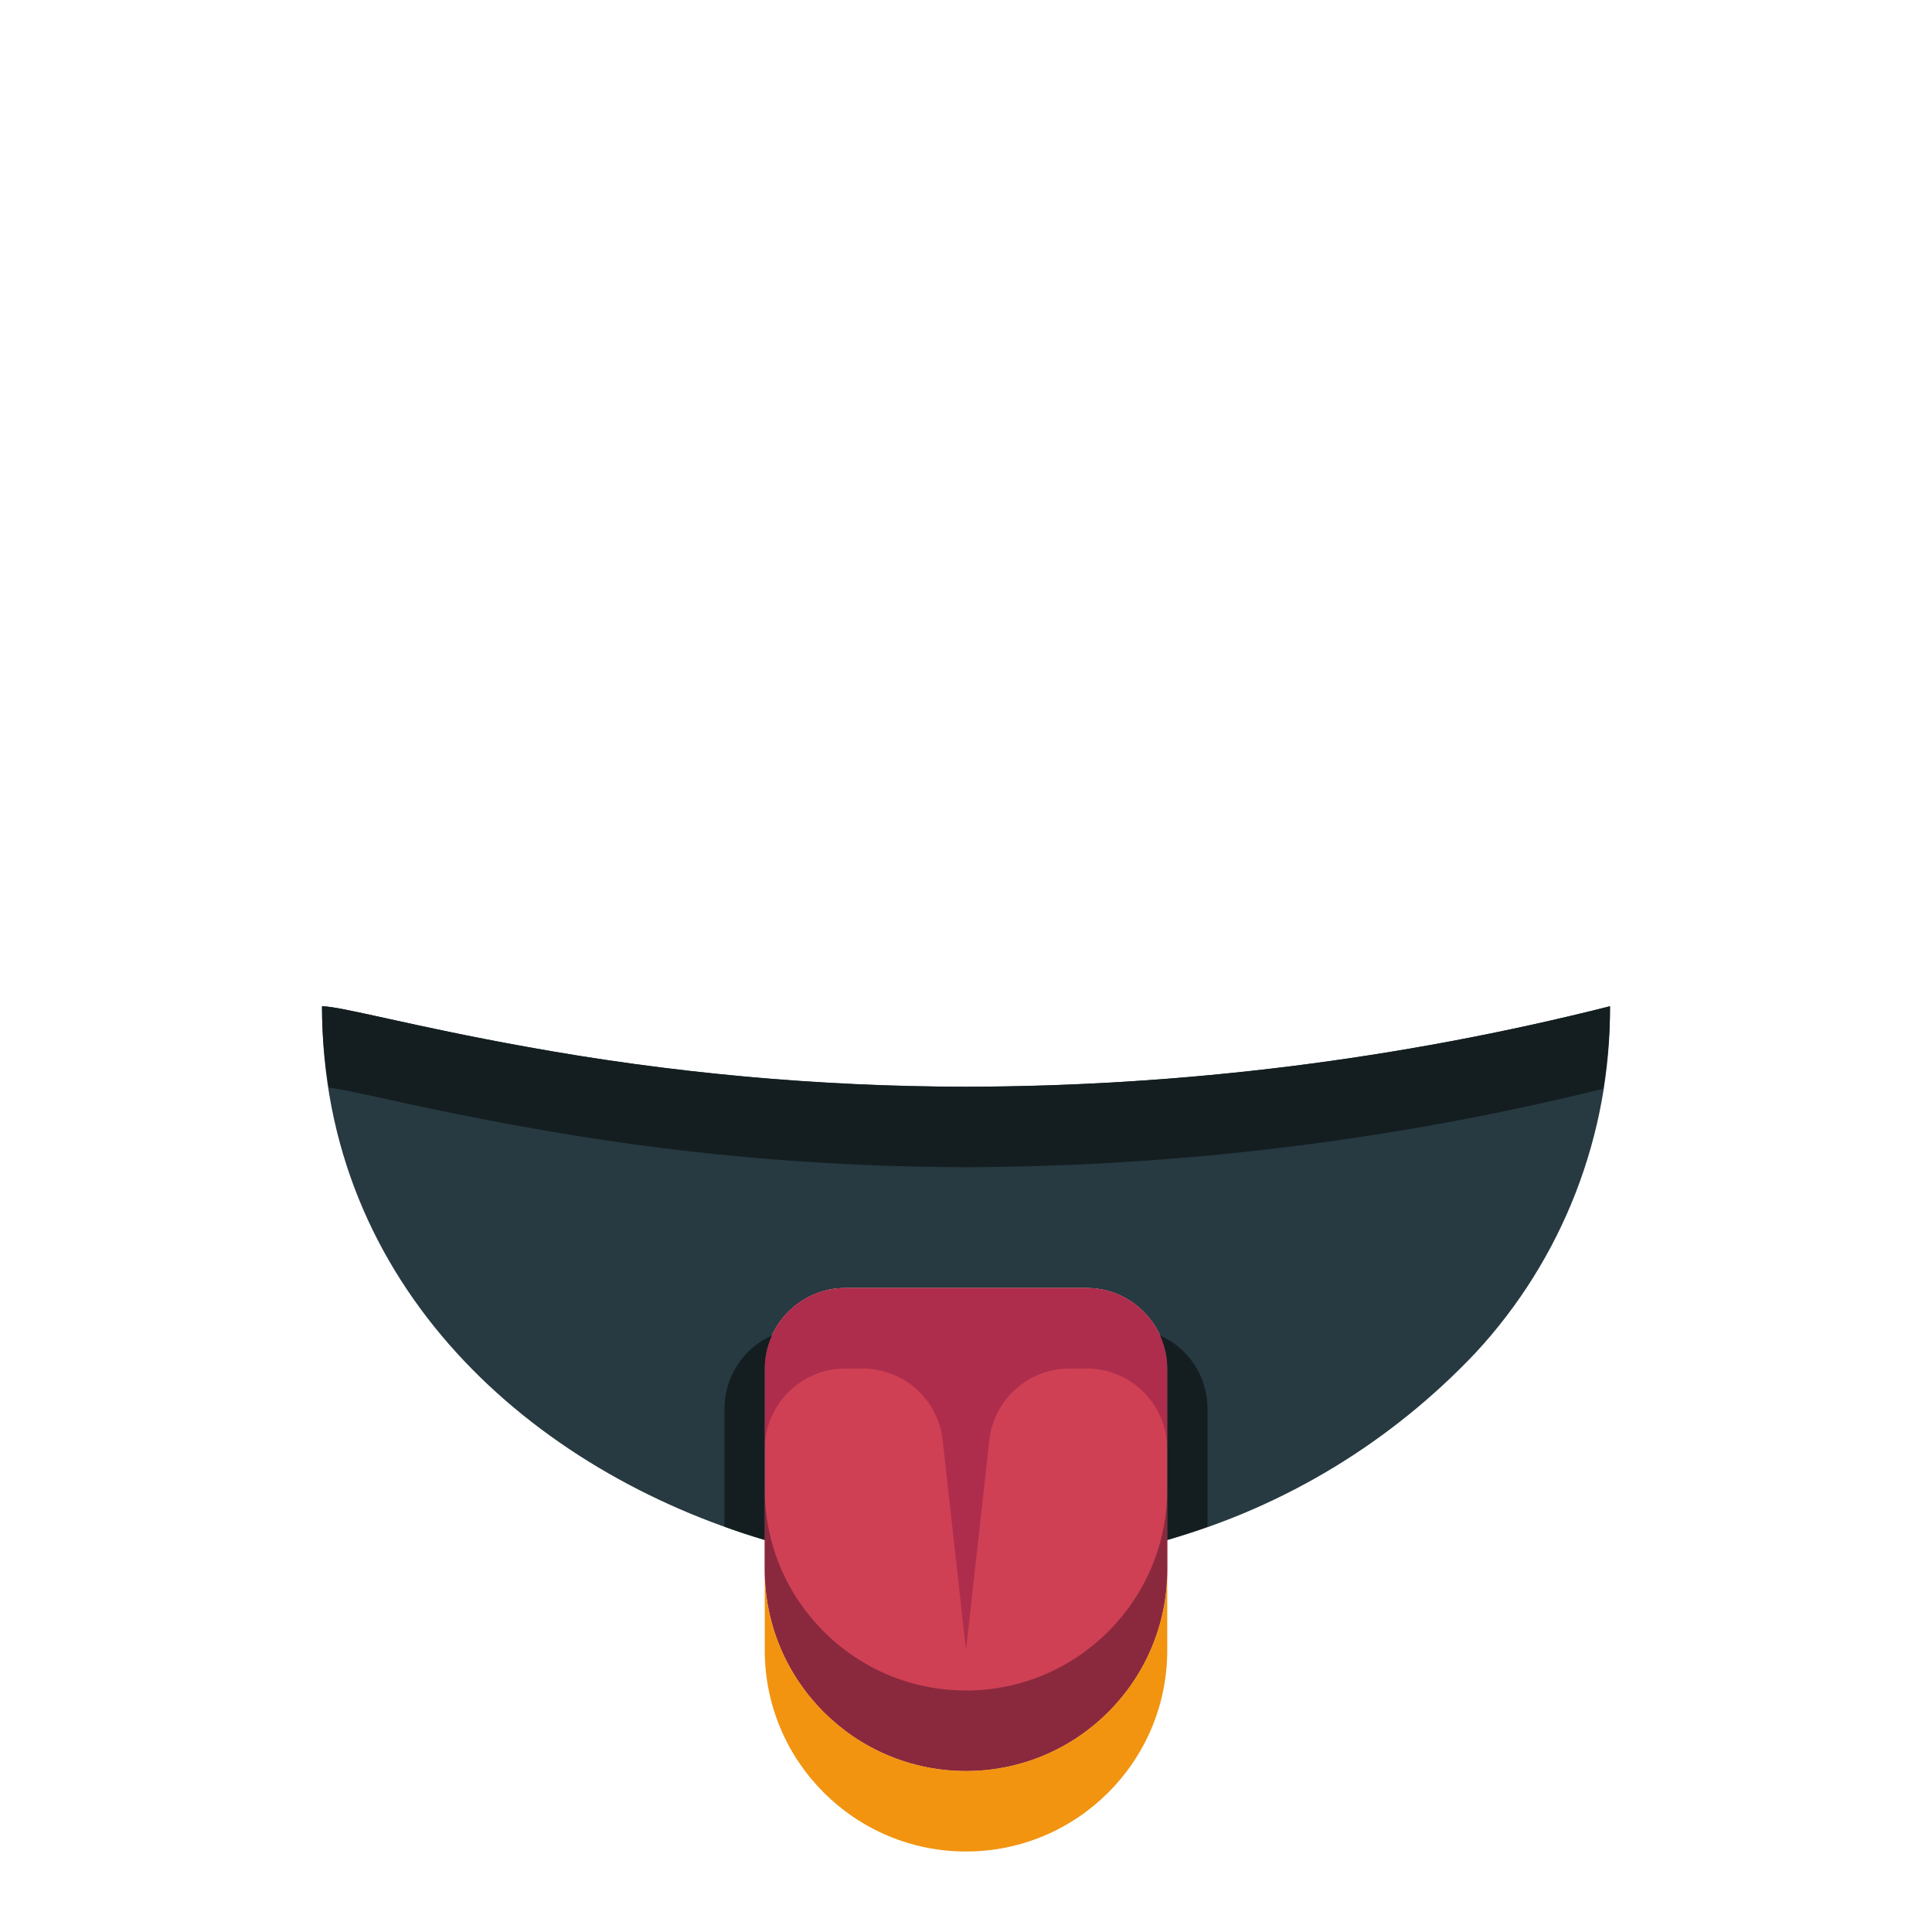 <?xml version="1.0" encoding="UTF-8"?>
<svg id="Layer_1" xmlns="http://www.w3.org/2000/svg" version="1.1" viewBox="0 0 48 48">
  <!-- Generator: Adobe Illustrator 29.6.1, SVG Export Plug-In . SVG Version: 2.1.1 Build 9)  -->
  <defs>
    <style>
      .st0 {
        fill: #ffce52;
      }

      .st0, .st1, .st2, .st3, .st4 {
        display: none;
      }

      .st5 {
        fill: #8a293d;
      }

      .st1 {
        fill: #ffb32b;
      }

      .st2, .st6 {
        fill: #273941;
      }

      .st7 {
        fill: #cf4054;
      }

      .st8 {
        fill: #ae2d4c;
      }

      .st9 {
        fill: #141e21;
      }

      .st3 {
        fill: #f6fafd;
      }

      .st4 {
        fill: #ffe369;
      }

      .st10 {
        fill: #f29410;
      }
    </style>
  </defs>
  <g id="_19-tongue">
    <circle class="st0" cx="24" cy="24" r="23"/>
    <path class="st2" d="M37.55,19.9c-1.79-.9-3.84-.9-7.55-.9-.55,0-1-.45-1-1,0-2.27,3.57-5,8-5v2c-2-.05-3.93.67-5.42,2,3.06.02,4.96.15,6.87,1.1l-.89,1.8Z"/>
    <path class="st2" d="M10.45,19.9l-.89-1.79c1.9-.95,3.81-1.08,6.87-1.1-1.48-1.34-3.42-2.06-5.42-2.01v-2c4.43,0,8,2.73,8,5,0,.55-.45,1-1,1-3.72,0-5.76,0-7.55.9Z"/>
    <path class="st4" d="M24,4c12.15,0,22,8.51,22,19h.97C46.38,10.31,35.62.5,22.93,1.1,11.07,1.65,1.58,11.14,1.02,23h.98C2,12.51,11.85,4,24,4Z"/>
    <path class="st1" d="M46,23c0,10.49-9.85,19-22,19S2,33.49,2,23h-.98c-.01.33-.02.67-.02,1,0,12.7,10.3,23,23,23s23-10.3,23-23c0-.33-.01-.67-.03-1h-.97Z"/>
    <ellipse class="st3" cx="37" cy="9" rx=".83" ry="1.15" transform="translate(4.48 28.81) rotate(-45.02)"/>
    <ellipse class="st3" cx="30.75" cy="4.5" rx=".41" ry=".57" transform="translate(5.83 23.07) rotate(-45.02)"/>
    <ellipse class="st3" cx="34" cy="7" rx="1.65" ry="2.3" transform="translate(5.02 26.1) rotate(-45.02)"/>
    <path class="st6" d="M40,25c.02,3.19-1.17,6.27-3.34,8.61-2.09,2.21-4.73,3.82-7.66,4.65v-4.26c0-1.1-.9-2-2-2h-6c-1.1,0-2,.9-2,2v4.26c-5.75-1.7-11-6.28-11-13.26.47,0,2.26.5,5.04,1,3.62.66,7.28.99,10.96,1,5.39-.01,10.77-.68,16-2Z"/>
    <path class="st7" d="M24,32h3c1.1,0,2,.9,2,2v5c0,2.76-2.24,5-5,5s-5-2.24-5-5v-5c0-1.1.9-2,2-2h3Z"/>
    <path class="st5" d="M24,42c-2.76,0-5-2.24-5-5v2c0,2.76,2.24,5,5,5s5-2.24,5-5v-2c0,2.76-2.24,5-5,5Z"/>
    <path class="st9" d="M24,29c5.34-.02,10.65-.67,15.83-1.95.11-.68.17-1.36.17-2.05-5.23,1.32-10.61,1.99-16,2-3.68,0-7.34-.34-10.96-1-2.78-.5-4.57-1-5.04-1,0,.68.06,1.35.17,2.02.64.08,2.34.53,4.87.98,3.62.66,7.28.99,10.96,1Z"/>
    <path class="st10" d="M24,44c-2.76,0-5-2.24-5-5v2c0,2.76,2.24,5,5,5s5-2.24,5-5v-2c0,2.76-2.24,5-5,5Z"/>
    <path class="st8" d="M27,32h-6c-1.1,0-2,.9-2,2v2c0-1.1.9-2,2-2h.43c1.02,0,1.88.77,1.99,1.78l.58,5.22.58-5.22c.11-1.01.97-1.78,1.99-1.78h.43c1.1,0,2,.9,2,2v-2c0-1.1-.9-2-2-2Z"/>
    <path class="st9" d="M19,34c0-.28.06-.56.18-.82-.72.32-1.18,1.03-1.18,1.82v2.93c.33.12.66.23,1,.33v-4.26Z"/>
    <path class="st9" d="M28.82,33.18c.12.26.18.54.18.82v4.26c.34-.1.67-.21,1-.33v-2.93c0-.79-.46-1.5-1.18-1.82Z"/>
  </g>
</svg>